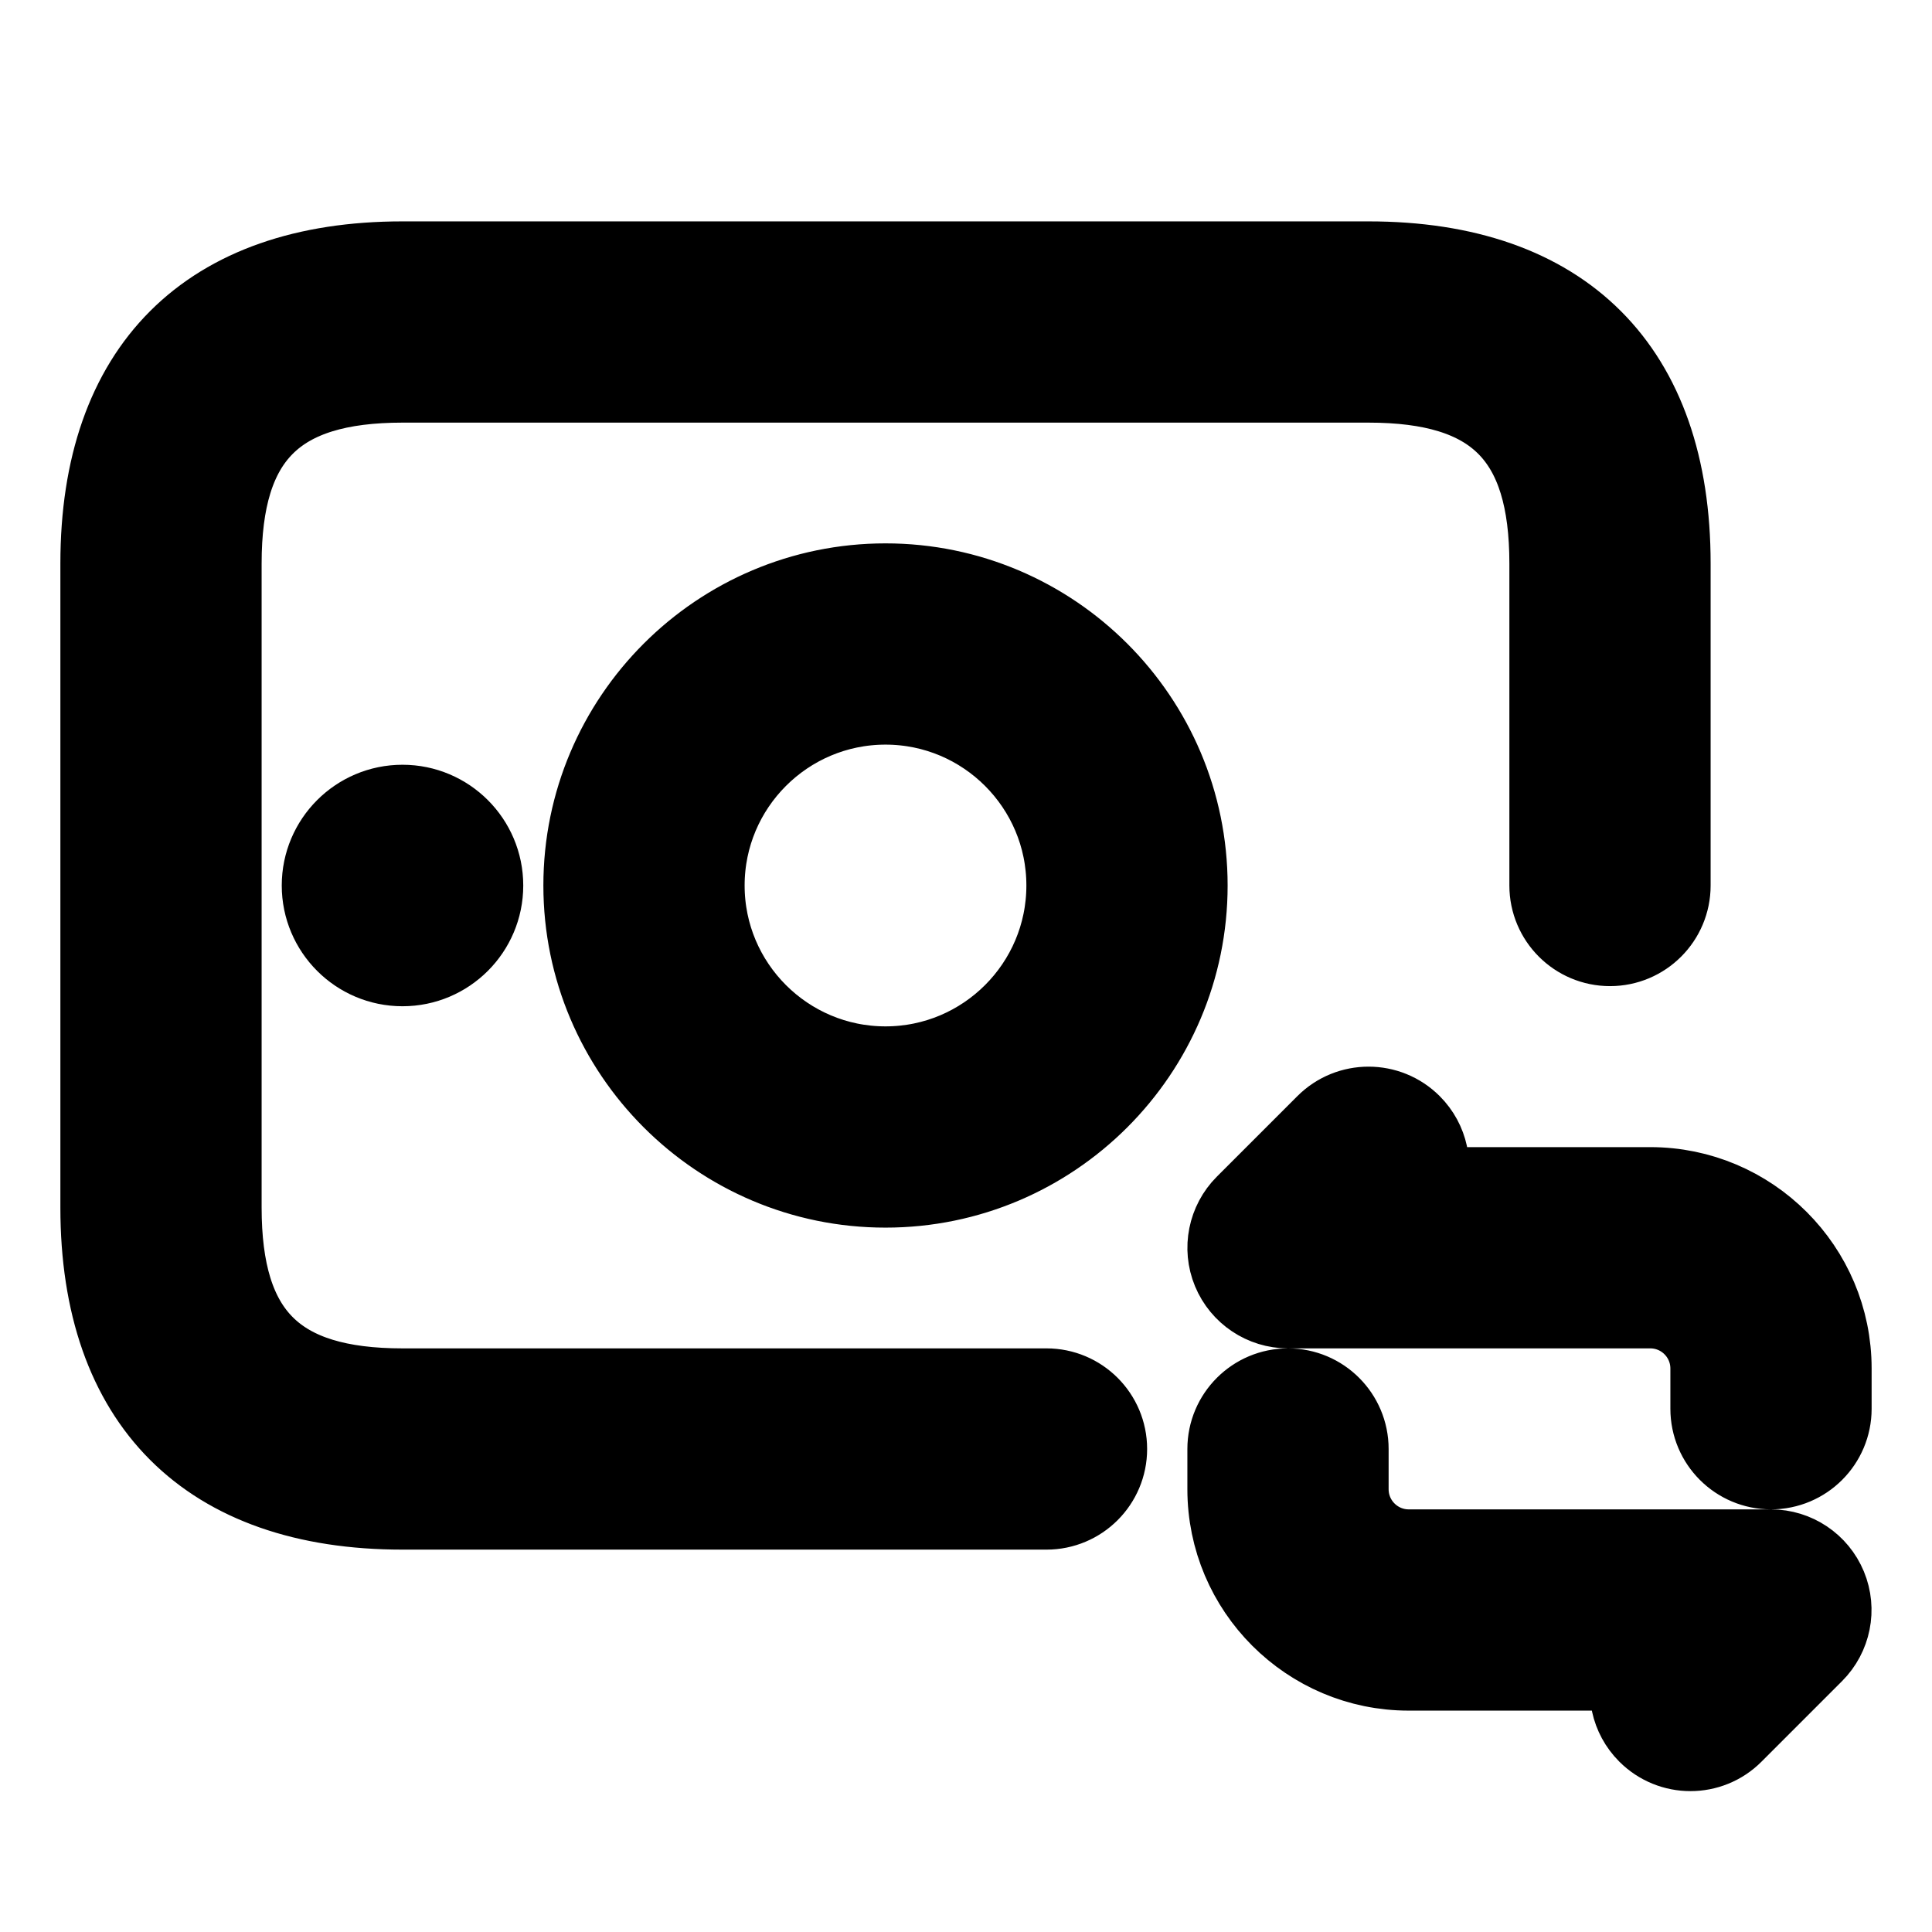 <svg viewBox="0 0 24 24" fill="currentColor" stroke="currentColor" xmlns="http://www.w3.org/2000/svg">
<path d="M13.75 18C13.75 18.414 13.414 18.75 13 18.75H5C2.582 18.75 1.25 17.418 1.25 15V7C1.25 4.582 2.582 3.25 5 3.25H17C19.418 3.25 20.75 4.582 20.75 7V11C20.75 11.414 20.414 11.75 20 11.75C19.586 11.75 19.25 11.414 19.25 11V7C19.25 5.423 18.577 4.75 17 4.75H5C3.423 4.75 2.75 5.423 2.75 7V15C2.75 16.577 3.423 17.25 5 17.25H13C13.414 17.25 13.75 17.586 13.75 18ZM4 11C4 11.552 4.448 12 5 12C5.552 12 6 11.552 6 11C6 10.448 5.552 10 5 10C4.448 10 4 10.448 4 11ZM14.75 11C14.75 13.068 13.068 14.75 11 14.75C8.932 14.75 7.25 13.068 7.25 11C7.25 8.932 8.932 7.25 11 7.25C13.068 7.25 14.75 8.932 14.75 11ZM13.25 11C13.25 9.759 12.241 8.75 11 8.75C9.759 8.75 8.75 9.759 8.75 11C8.75 12.241 9.759 13.25 11 13.25C12.241 13.25 13.25 12.241 13.25 11ZM22 19.25H17.5C17.086 19.25 16.75 18.914 16.75 18.5V18C16.75 17.586 16.414 17.25 16 17.25C15.586 17.25 15.25 17.586 15.25 18V18.5C15.25 19.741 16.259 20.75 17.5 20.75H20.292C20.199 21.014 20.258 21.319 20.469 21.53C20.615 21.676 20.807 21.75 20.999 21.75C21.191 21.75 21.383 21.677 21.529 21.53L22.529 20.53C22.743 20.316 22.808 19.993 22.692 19.713C22.576 19.433 22.303 19.25 22 19.25ZM20.5 14.75H17.708C17.801 14.486 17.742 14.181 17.531 13.97C17.238 13.677 16.763 13.677 16.47 13.97L15.47 14.97C15.256 15.184 15.191 15.507 15.307 15.787C15.423 16.067 15.697 16.25 16 16.25H20.5C20.914 16.25 21.25 16.586 21.25 17V17.5C21.25 17.914 21.586 18.25 22 18.25C22.414 18.25 22.75 17.914 22.75 17.5V17C22.75 15.759 21.741 14.75 20.5 14.75Z" />
</svg>
